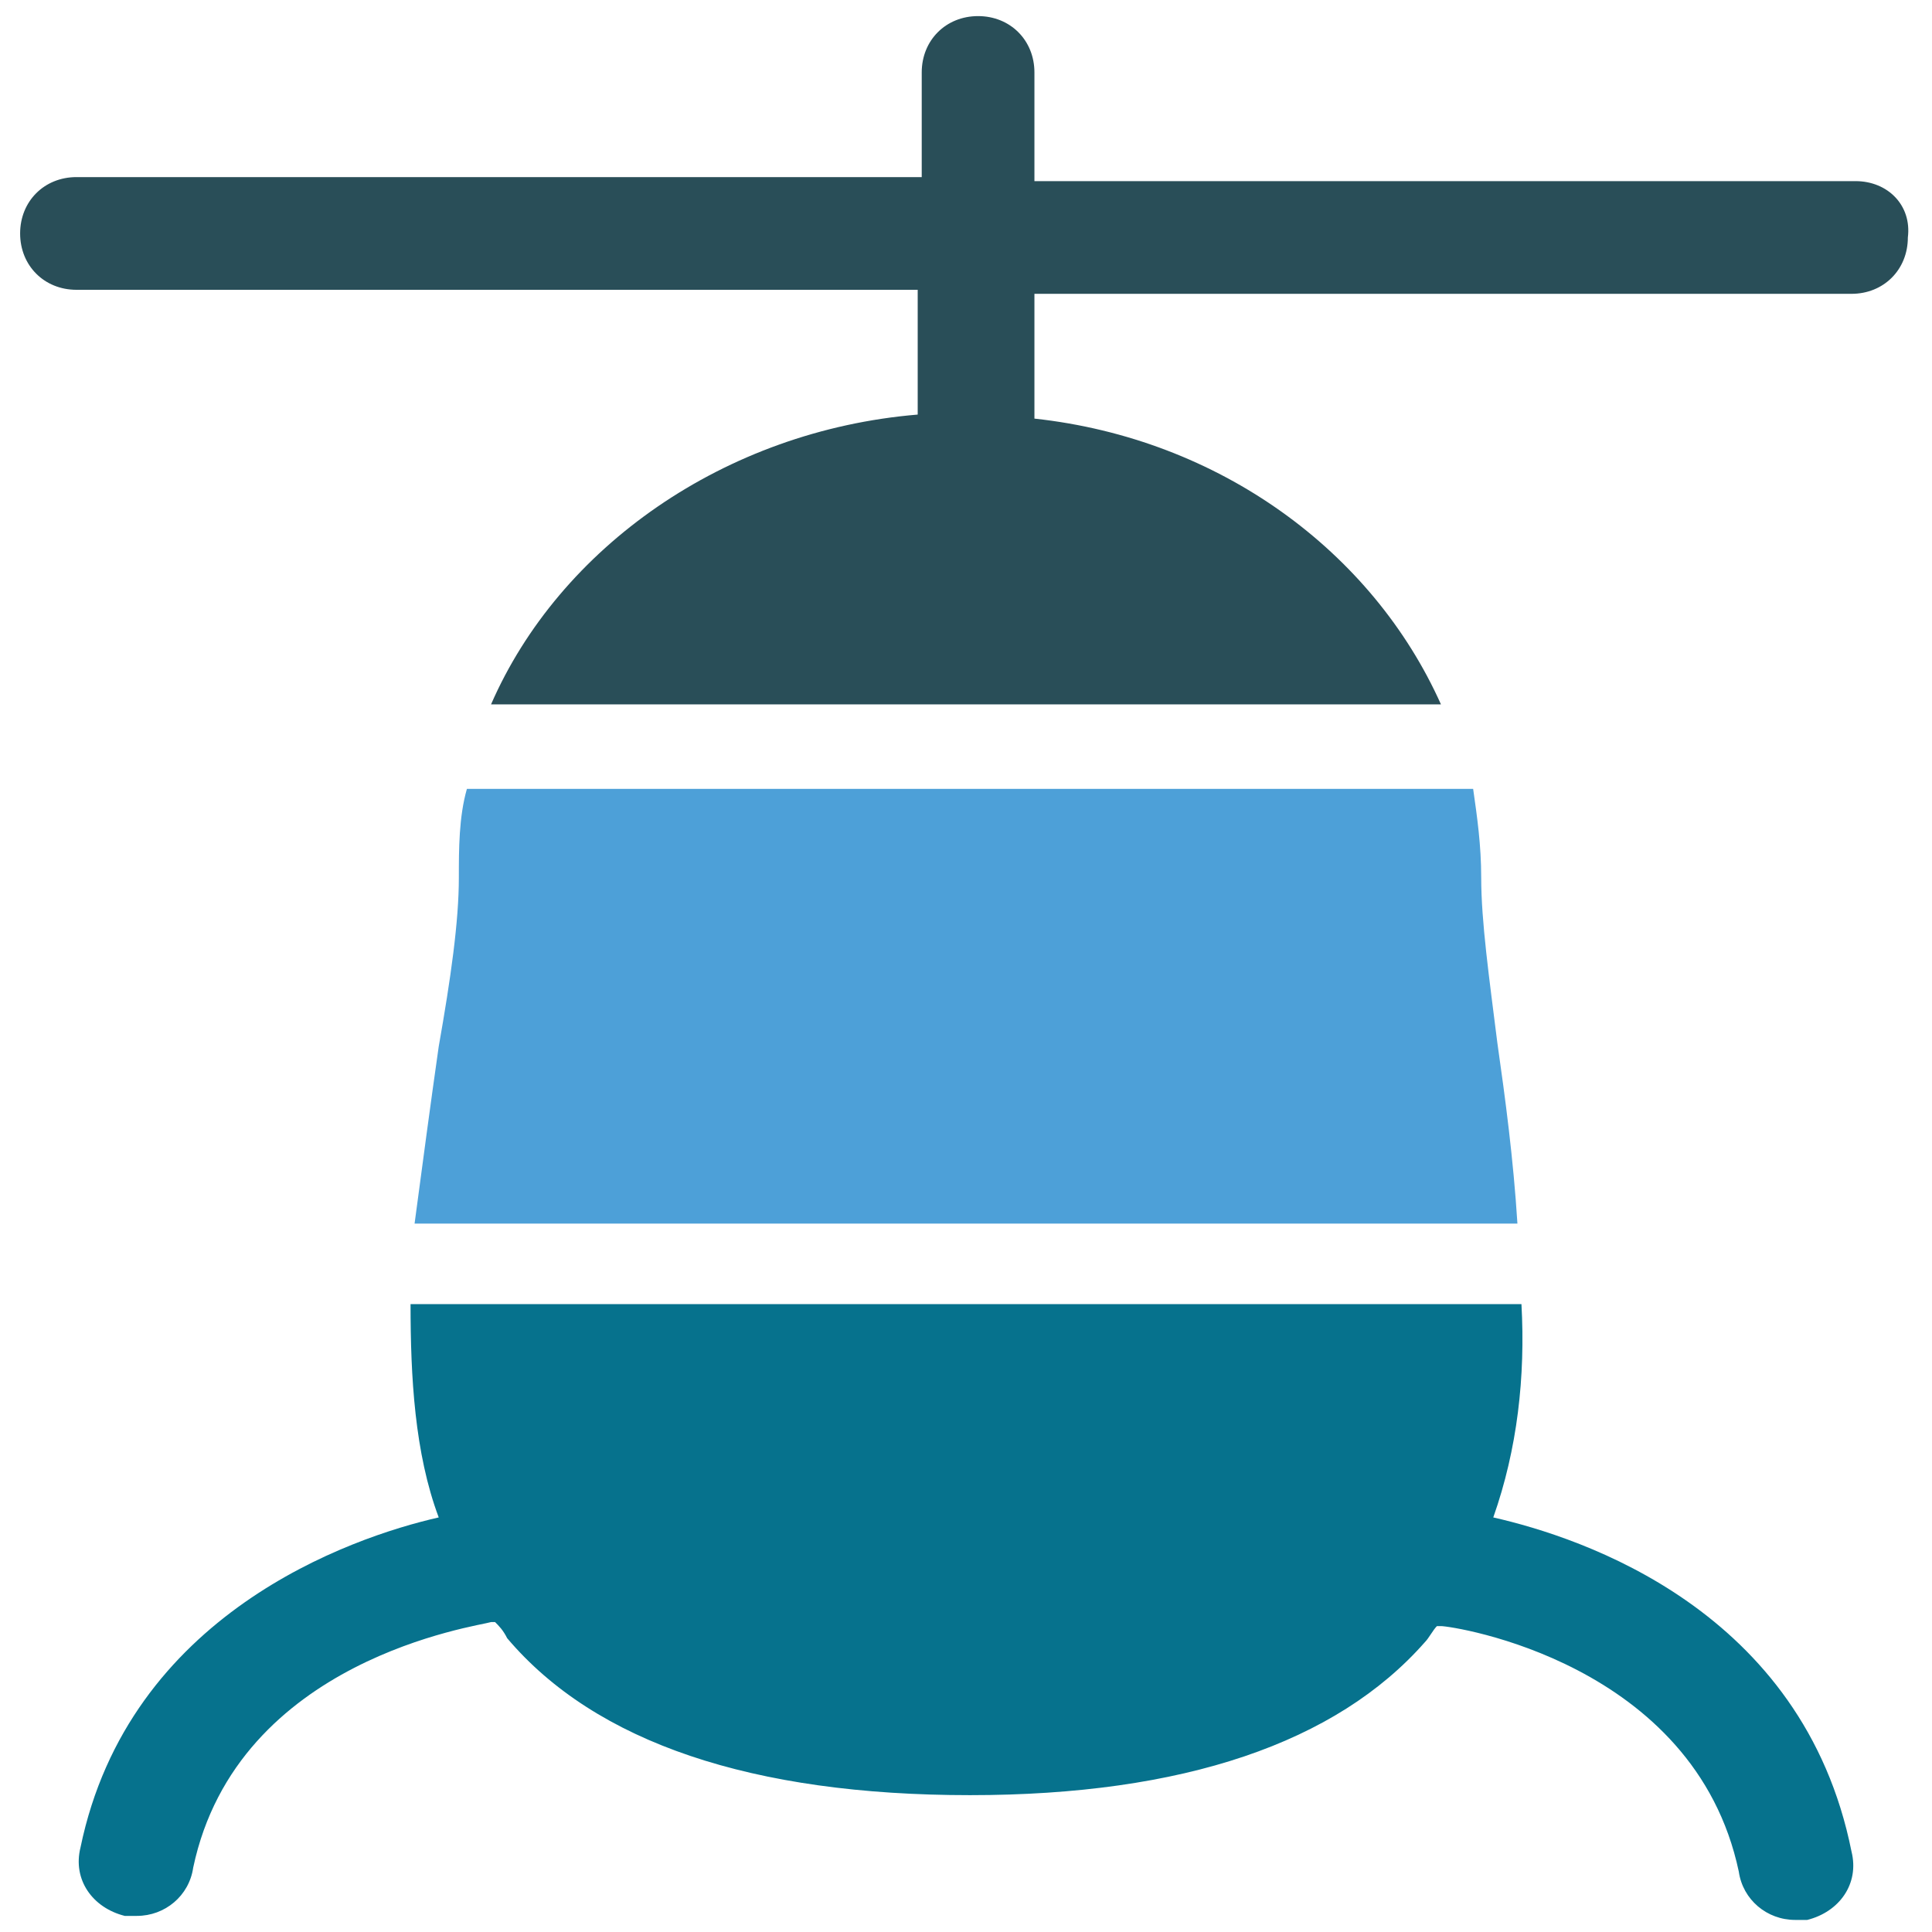 <?xml version="1.0" encoding="utf-8"?>
<!-- Generator: Adobe Illustrator 18.0.0, SVG Export Plug-In . SVG Version: 6.00 Build 0)  -->
<!DOCTYPE svg PUBLIC "-//W3C//DTD SVG 1.1//EN" "http://www.w3.org/Graphics/SVG/1.1/DTD/svg11.dtd">
<svg version="1.1" id="Layer_1" xmlns="http://www.w3.org/2000/svg" xmlns:xlink="http://www.w3.org/1999/xlink" x="0px" y="0px"
	 viewBox="0 0 48 48" enable-background="new 0 0 48 48" xml:space="preserve">
<g>
	<path fill="#06728D" d="M37.1,37.7c0.6-1.7,0.8-3.5,0.7-5.3H10.2c0,1.8,0.1,3.7,0.7,5.3c-2.2,0.5-7.7,2.4-8.9,8.2
		c-0.2,0.8,0.3,1.5,1.1,1.7c0.1,0,0.2,0,0.3,0c0.7,0,1.3-0.5,1.4-1.2c1.1-5.2,7.1-6,7.4-6.1c0,0,0.1,0,0.1,0
		c0.1,0.1,0.2,0.2,0.3,0.4c2.2,2.6,6.1,3.9,11.5,3.9c5.3,0,9.1-1.3,11.3-3.8c0.1-0.1,0.2-0.3,0.3-0.4c0,0,0.1,0,0.1,0
		c0.3,0,6.3,0.9,7.4,6.1c0.1,0.7,0.7,1.2,1.4,1.2c0.1,0,0.2,0,0.3,0c0.8-0.2,1.3-0.9,1.1-1.7C44.8,40,39.3,38.2,37.1,37.7z"/>
	<path fill="#294E58" d="M46.1,4.5H25.7V1.8c0-0.8-0.6-1.4-1.4-1.4c-0.8,0-1.4,0.6-1.4,1.4v2.6H1.9c-0.8,0-1.4,0.6-1.4,1.4
		c0,0.8,0.6,1.4,1.4,1.4h20.9v3.1c-4.8,0.4-8.9,3.3-10.6,7.2h23.6c-1.7-3.8-5.5-6.6-10.1-7.1V7.3h20.3c0.8,0,1.4-0.6,1.4-1.4
		C47.5,5.1,46.9,4.5,46.1,4.5z"/>
	<path fill="#4DA0D8" d="M37.2,25.9c-0.2-1.6-0.4-3-0.4-4.1c0-0.8-0.1-1.5-0.2-2.2H11.6c-0.2,0.7-0.2,1.5-0.2,2.2
		c0,1.1-0.2,2.5-0.5,4.2c-0.2,1.4-0.4,2.9-0.6,4.4h27.4C37.6,28.8,37.4,27.3,37.2,25.9z"/>
</g>
</svg>
